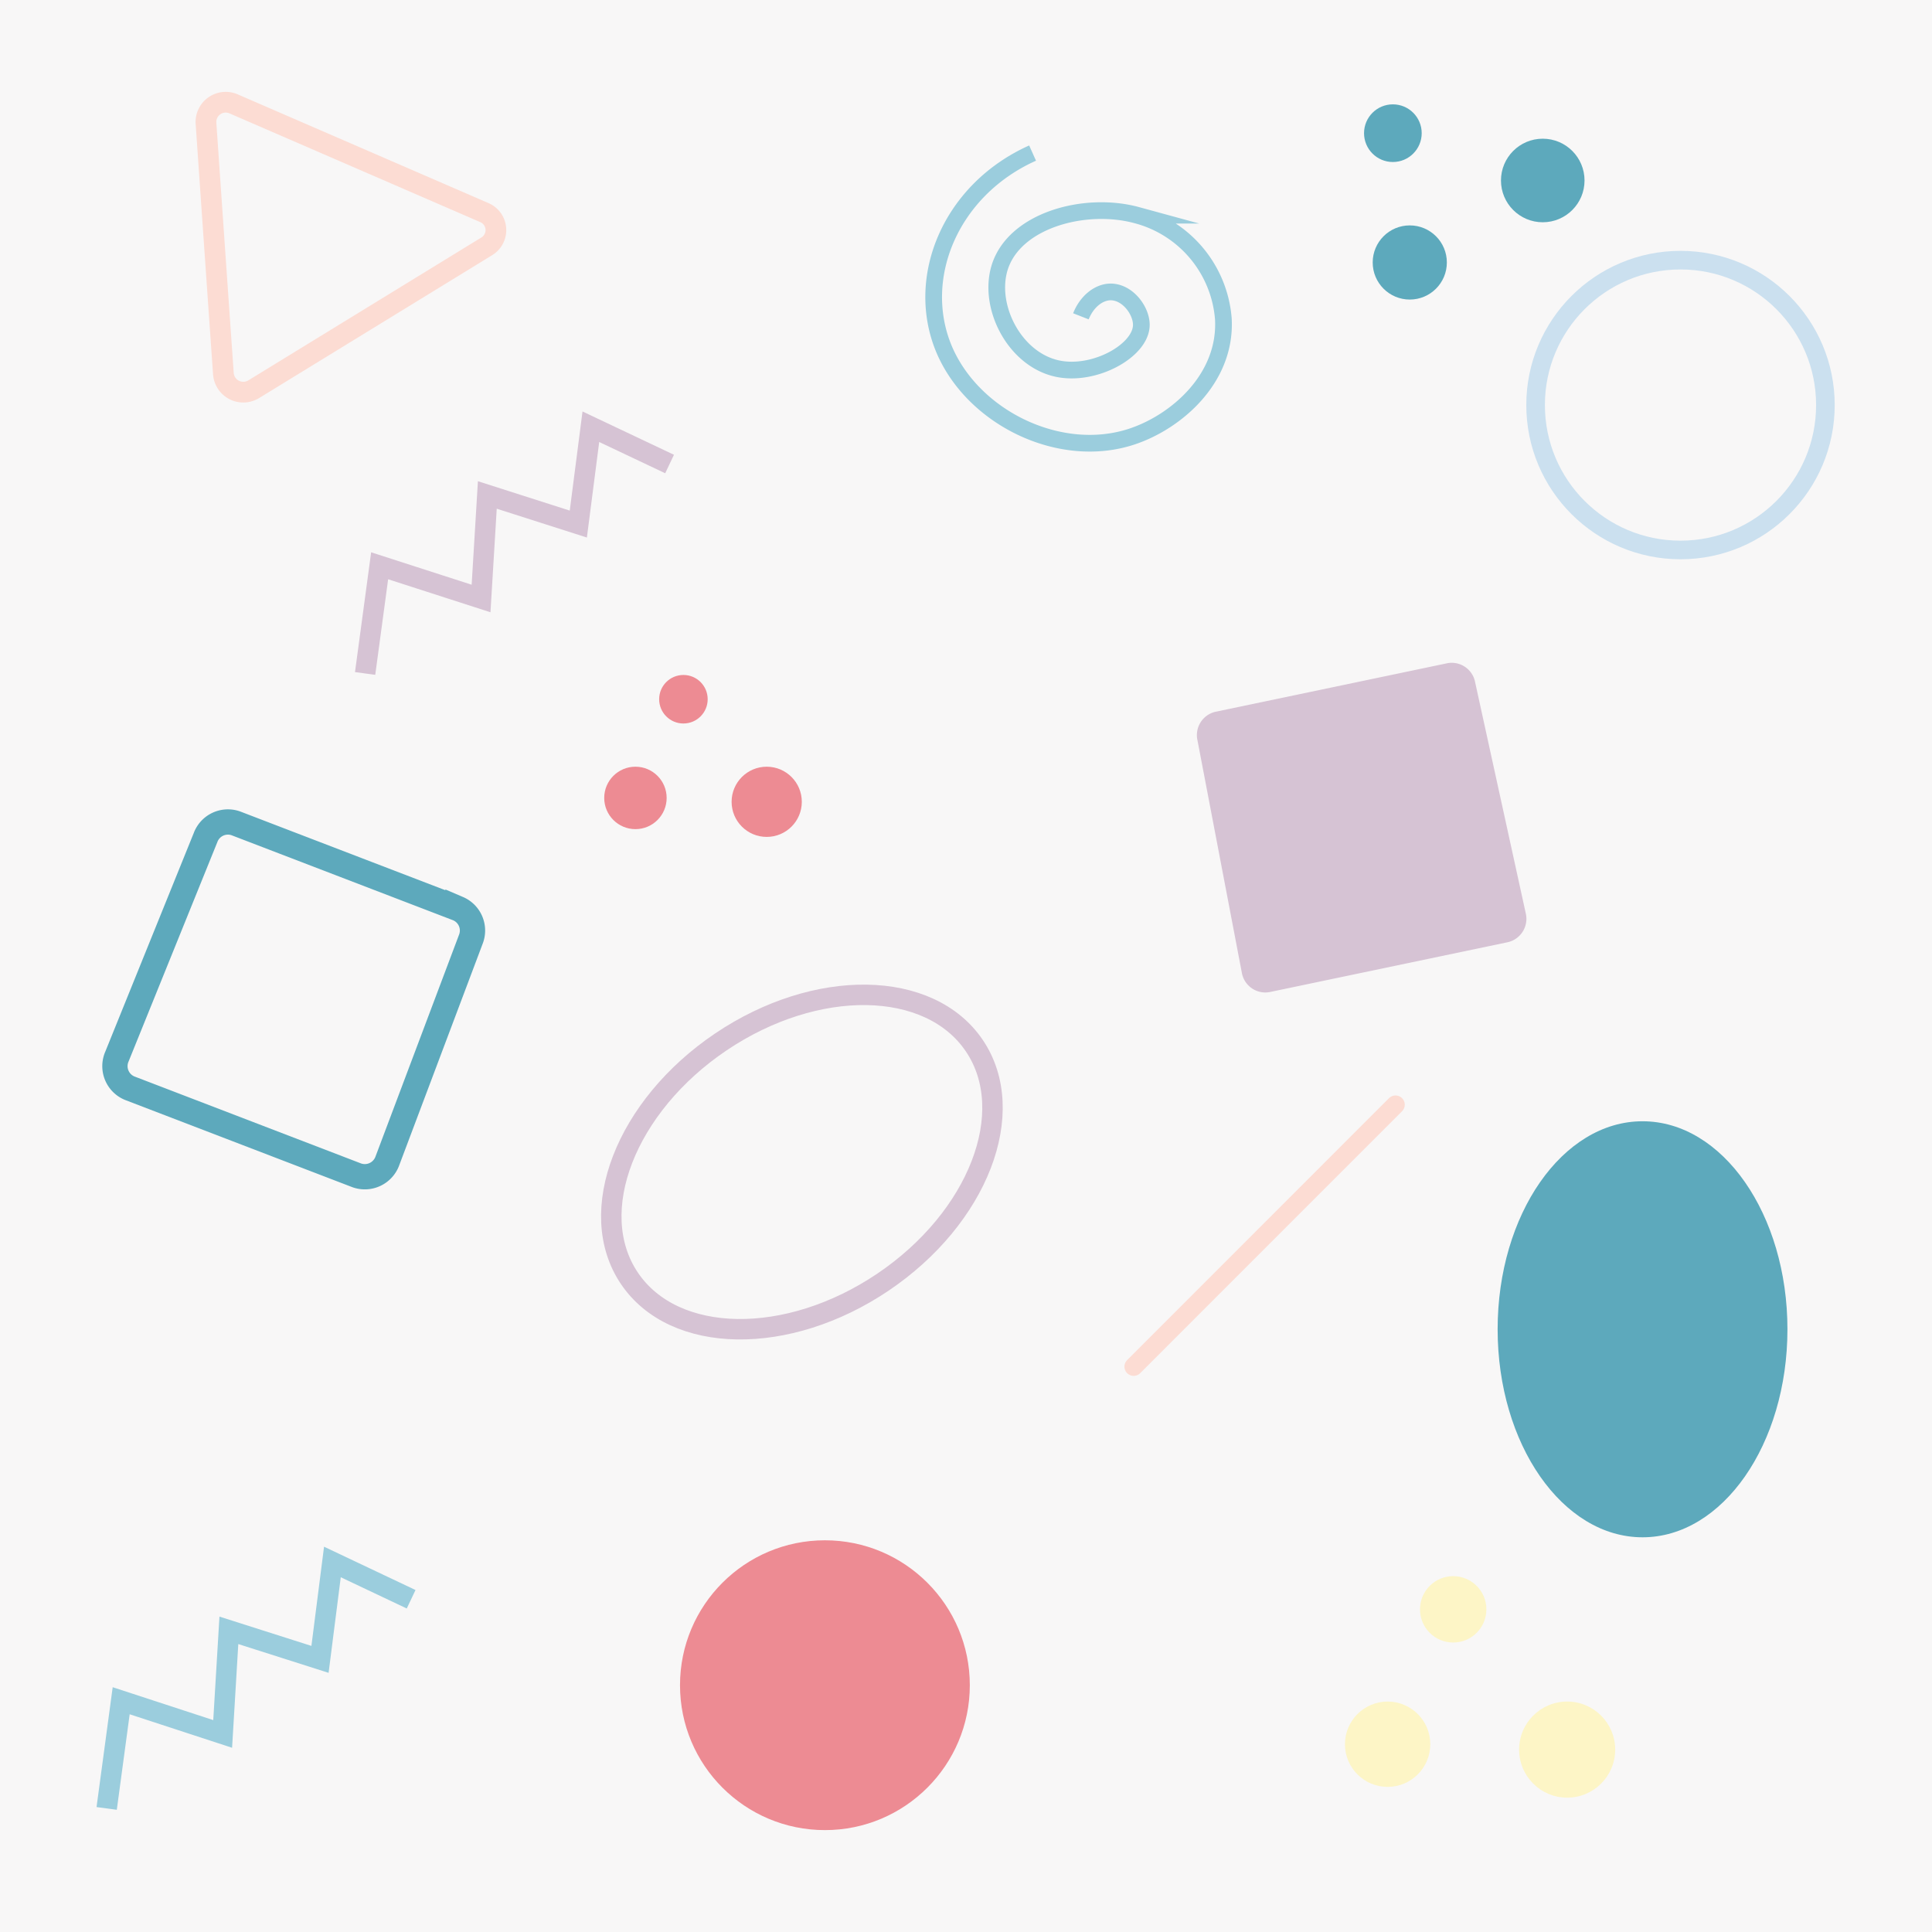 <svg id="Слой_1" data-name="Слой 1" xmlns="http://www.w3.org/2000/svg" viewBox="0 0 283.46 283.46"><defs><style>.cls-1{fill:#f8f7f7;}.cls-10,.cls-2,.cls-3,.cls-4,.cls-6,.cls-7,.cls-8{fill:none;stroke-miterlimit:10;}.cls-2,.cls-7{stroke:#fcdcd3;}.cls-2{stroke-width:3.04px;}.cls-10,.cls-3{stroke:#9bcddd;}.cls-3{stroke-width:2.45px;}.cls-4{stroke:#5da9bc;stroke-width:3.71px;}.cls-5{fill:#d6c3d4;}.cls-6{stroke:#cbe0ef;stroke-width:2.73px;}.cls-7{stroke-linecap:round;stroke-width:2.71px;}.cls-8{stroke:#d6c3d4;}.cls-10,.cls-8{stroke-width:3px;}.cls-9{fill:#5da9bc;}.cls-11{fill:#fdf5c6;}.cls-12{fill:#ed8b93;}</style></defs><rect class="cls-1" width="283.46" height="283.46"/><path class="cls-2" d="M30.37,18.22q1.27,18.44,2.56,36.86a2.93,2.93,0,0,0,4.47,2.2L71.52,36.36a2.79,2.79,0,0,0-.36-5L34.47,15.45A2.9,2.9,0,0,0,30.37,18.22Z" transform="translate(-0.15 -0.19)"/><path class="cls-3" d="M158.74,46.6c.83-2.12,2.57-3.56,4.35-3.58,2.6,0,4.63,2.91,4.51,5-.2,3.69-6.87,7.36-12.22,6.27-6.29-1.28-10.32-9-8.58-14.79,2.12-7,12.53-9.82,20.15-7.74A17.12,17.12,0,0,1,179.64,47c.47,8.7-6.89,15.09-13.44,17.25-10.57,3.49-23.42-2.81-27.61-13C134.32,40.78,139.7,28,151.65,22.65" transform="translate(-0.15 -0.19)"/><path class="cls-4" d="M34.78,121l32.57,12.5A3.5,3.5,0,0,1,69.23,138L57,170.47a3.52,3.52,0,0,1-4.49,2.17l-33.35-12.8a3.5,3.5,0,0,1-1.85-4.64l13-32.13A3.5,3.5,0,0,1,34.78,121Z" transform="translate(-0.15 -0.19)"/><path class="cls-5" d="M178.44,104.63l34.14-7.15a3.5,3.5,0,0,1,4,2.81L224,134.16a3.52,3.52,0,0,1-2.59,4.26l-35,7.33a3.5,3.5,0,0,1-4.07-2.9l-6.49-34A3.51,3.51,0,0,1,178.44,104.63Z" transform="translate(-0.15 -0.19)"/><circle class="cls-6" cx="246.56" cy="59.43" r="21.26"/><line class="cls-7" x1="166.33" y1="200.51" x2="204.75" y2="162.08"/><ellipse class="cls-8" cx="117.8" cy="170.69" rx="30.52" ry="21.26" transform="translate(-75.43 94.79) rotate(-33.98)"/><ellipse class="cls-9" cx="240.99" cy="195.03" rx="21.26" ry="30.52"/><path class="cls-10" d="M15.8,265.52l2.13-15.8,14.89,4.87.91-15.2,13.37,4.26,1.82-14.29,11.55,5.47" transform="translate(-0.15 -0.19)"/><circle class="cls-11" cx="203.59" cy="255.91" r="6.26"/><circle class="cls-11" cx="213.21" cy="236.12" r="4.87"/><circle class="cls-11" cx="229.93" cy="256.7" r="7.05"/><circle class="cls-12" cx="93.23" cy="117.07" r="4.58"/><circle class="cls-12" cx="100.27" cy="102.59" r="3.56"/><circle class="cls-12" cx="112.49" cy="117.64" r="5.15"/><circle class="cls-12" cx="121.03" cy="247.25" r="21.26"/><path class="cls-8" d="M53.72,99l2.13-15.8L70.73,88l.92-15.19L85,77.08,86.84,62.8l11.55,5.47" transform="translate(-0.15 -0.19)"/><circle class="cls-9" cx="206.84" cy="38.51" r="5.44"/><circle class="cls-9" cx="204.36" cy="19.54" r="4.23"/><circle class="cls-9" cx="226.35" cy="26.48" r="6.13"/></svg>